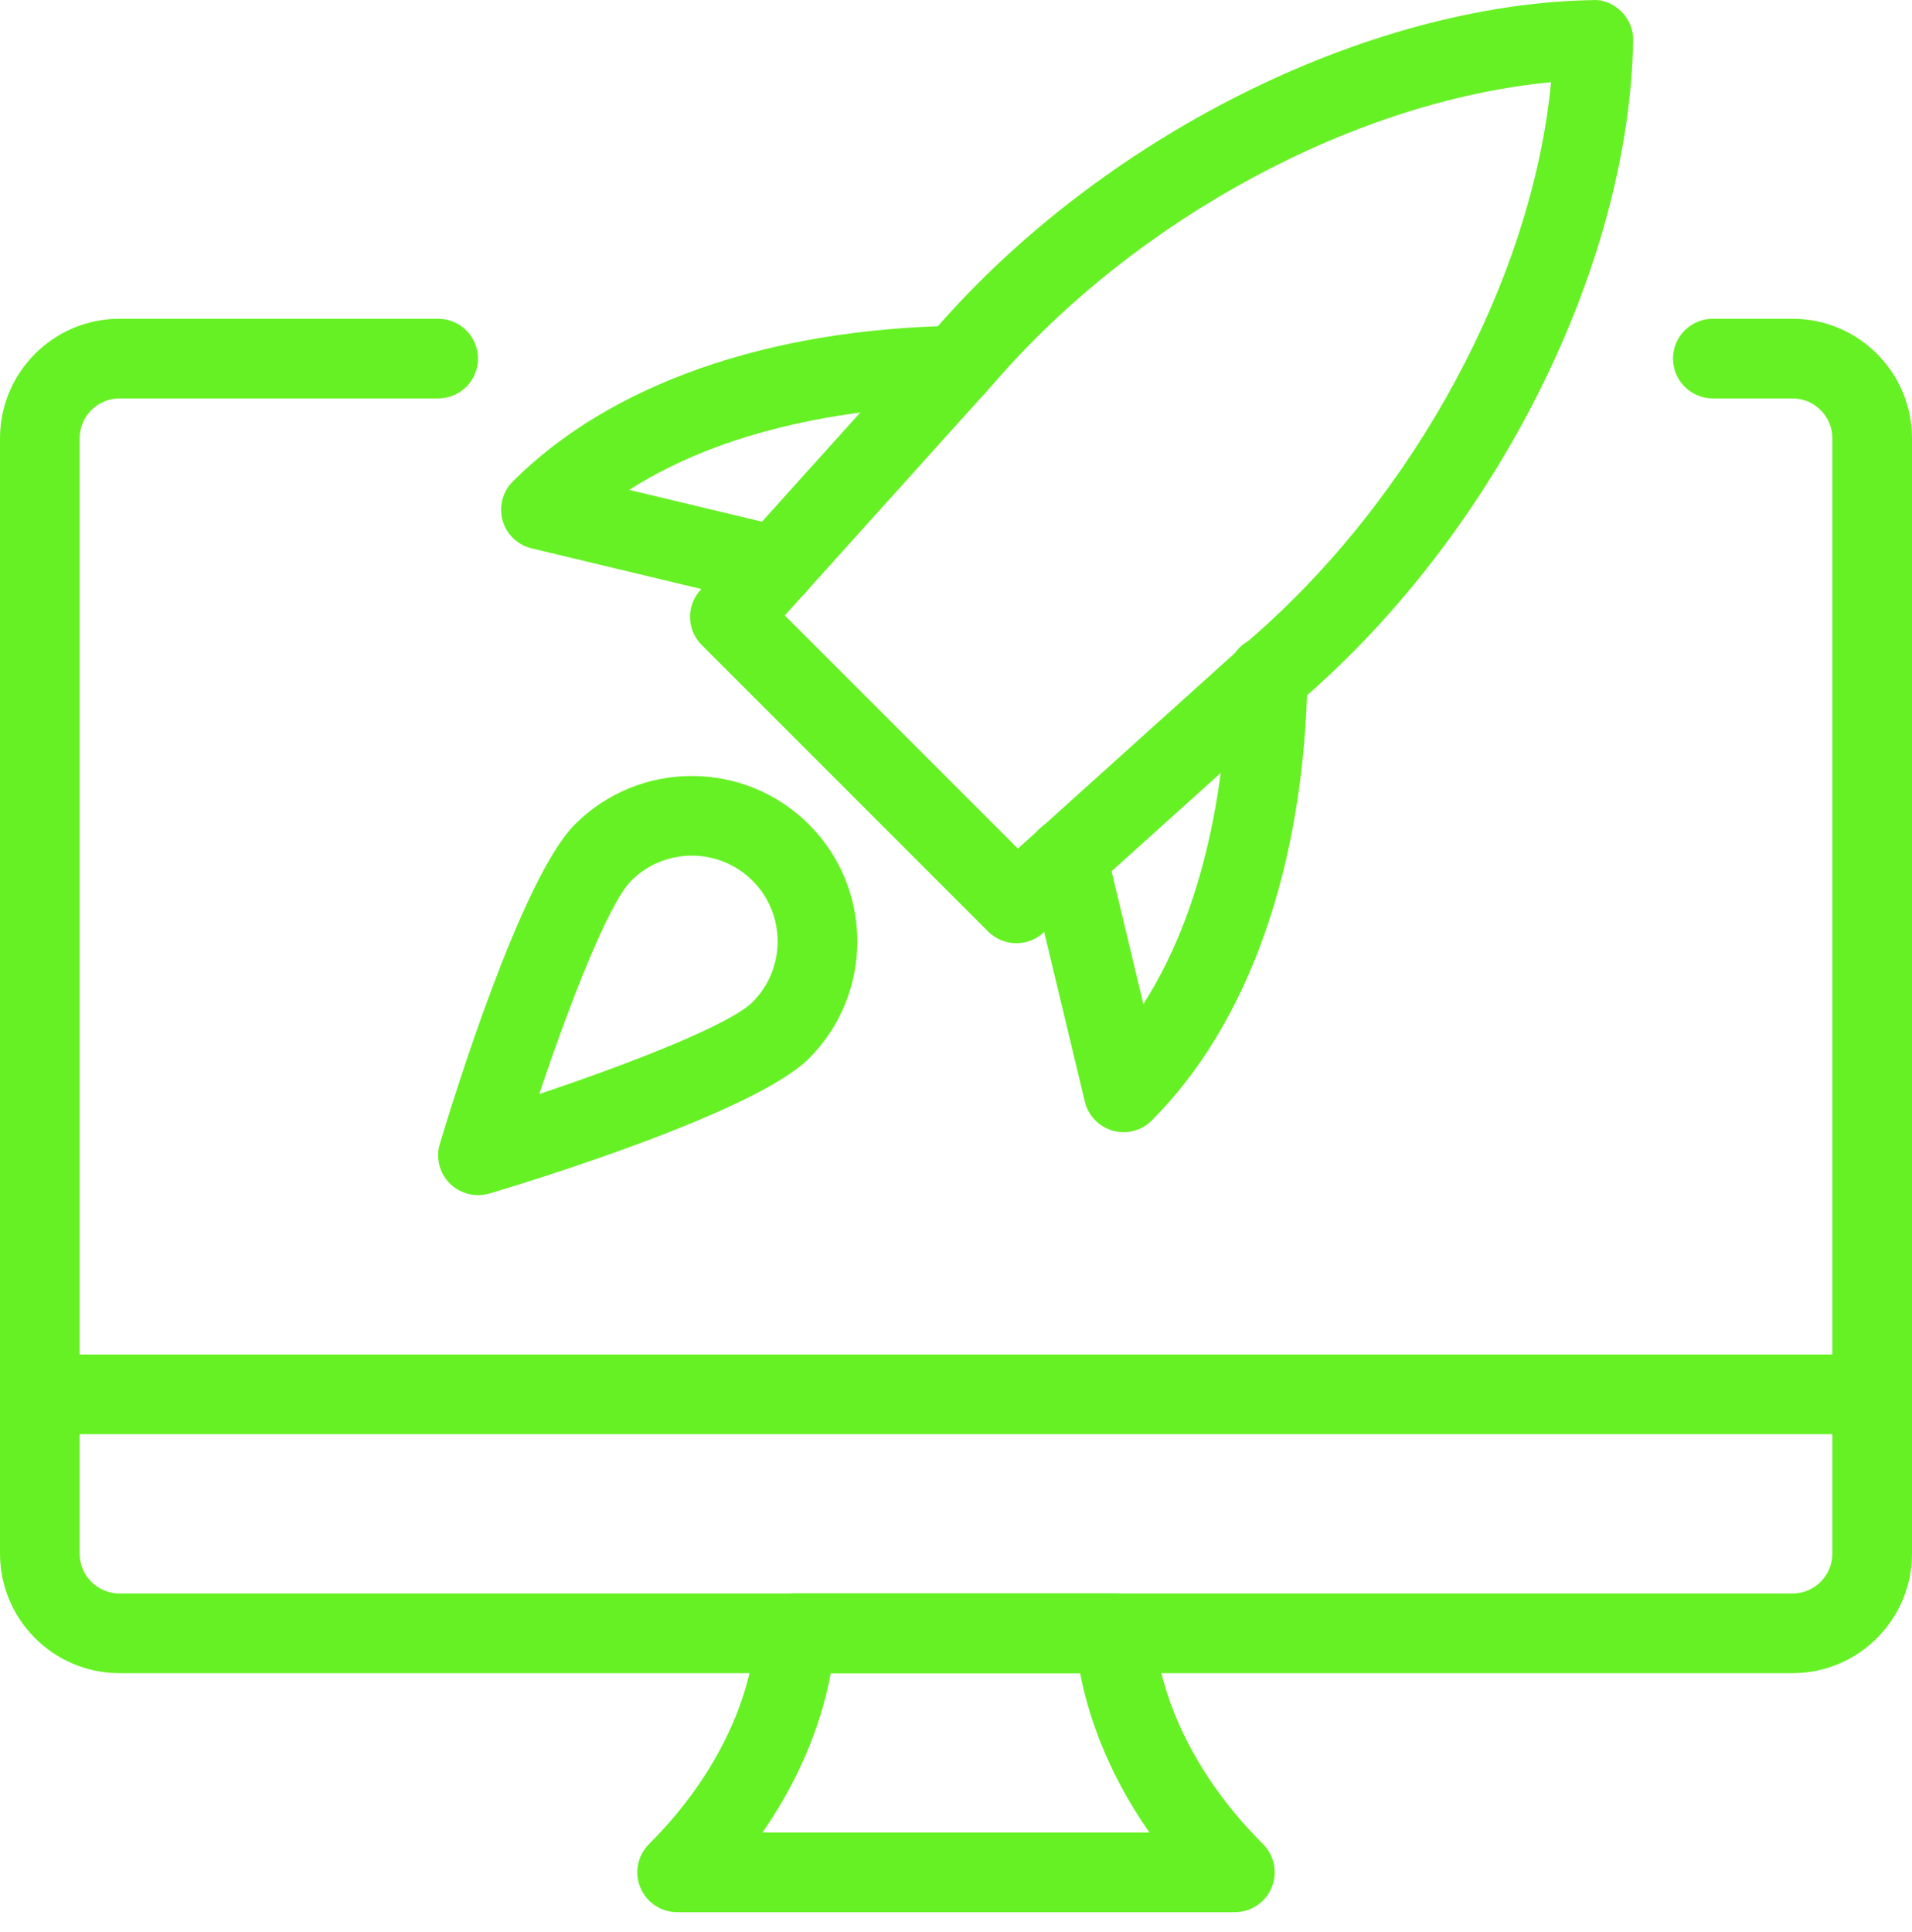 <svg width="98" height="99" viewBox="0 0 98 99" fill="none" xmlns="http://www.w3.org/2000/svg">
    <path d="M91.875 85.754H6.125C2.748 85.754 0 83.006 0 79.629V22.462C0 19.085 2.748 16.337 6.125 16.337H22.458C23.585 16.337 24.5 17.252 24.5 18.379C24.5 19.506 23.585 20.42 22.458 20.42H6.125C4.998 20.42 4.083 21.335 4.083 22.462V79.629C4.083 80.756 4.998 81.67 6.125 81.67H91.875C93.002 81.67 93.917 80.756 93.917 79.629V22.462C93.917 21.335 93.002 20.42 91.875 20.42H87.792C86.665 20.42 85.75 19.506 85.75 18.379C85.75 17.252 86.665 16.337 87.792 16.337H91.875C95.252 16.337 98 19.085 98 22.462V79.629C98 83.006 95.252 85.754 91.875 85.754Z" fill="#66F124"/>
    <path d="M63.292 98.004H34.708C33.883 98.004 33.136 97.505 32.822 96.742C32.503 95.978 32.679 95.1 33.263 94.516C38.636 89.143 38.706 83.941 38.706 83.72C38.71 82.597 39.625 81.67 40.752 81.67H57.167C58.289 81.67 59.204 82.577 59.208 83.7C59.212 83.957 59.372 89.155 64.737 94.516C65.321 95.1 65.497 95.978 65.178 96.742C64.864 97.505 64.116 98.004 63.292 98.004ZM39.081 93.92H58.914C56.628 90.65 55.721 87.644 55.362 85.754H42.581C42.234 87.652 41.352 90.654 39.081 93.92ZM59.208 83.712H59.249H59.208Z" fill="#66F124"/>
    <path d="M95.958 73.504H2.042C0.915 73.504 0 72.589 0 71.462C0 70.335 0.915 69.42 2.042 69.42H95.958C97.085 69.42 98 70.335 98 71.462C98 72.589 97.085 73.504 95.958 73.504Z" fill="#66F124"/>
    <path d="M52.095 48.342C51.573 48.342 51.05 48.142 50.65 47.746L35.966 33.058C35.198 32.291 35.166 31.053 35.893 30.249L47.922 16.892C56.468 7.023 70.025 0.22 81.63 0.004C82.185 -0.033 82.72 0.208 83.112 0.6C83.504 0.992 83.721 1.527 83.708 2.082C83.492 13.687 76.689 27.244 66.787 35.815L53.459 47.819C53.075 48.171 52.585 48.342 52.095 48.342ZM40.225 31.543L52.173 43.491L64.088 32.756C72.565 25.418 78.551 14.21 79.499 4.214C69.502 5.161 58.298 11.147 50.985 19.596L40.225 31.543Z" fill="#66F124"/>
    <path d="M57.591 58.028C57.408 58.028 57.22 58.003 57.036 57.95C56.326 57.75 55.778 57.183 55.603 56.46L52.716 44.414C52.455 43.32 53.132 42.217 54.227 41.952C55.337 41.694 56.428 42.368 56.689 43.463L58.604 51.462C62.153 45.913 62.859 38.812 62.932 34.659C62.953 33.532 63.782 32.572 65.011 32.654C66.138 32.67 67.036 33.605 67.016 34.728C66.844 44.389 64.01 52.45 59.033 57.428C58.645 57.82 58.122 58.028 57.591 58.028Z" fill="#66F124"/>
    <path d="M39.776 31.049C39.616 31.049 39.457 31.033 39.298 30.992L27.252 28.105C26.533 27.934 25.962 27.391 25.762 26.676C25.562 25.965 25.762 25.202 26.28 24.679C31.258 19.702 39.318 16.868 48.98 16.696C50.16 16.704 51.038 17.574 51.058 18.701C51.078 19.828 50.18 20.759 49.053 20.78C44.896 20.853 37.799 21.56 32.25 25.108L40.249 27.023C41.344 27.284 42.022 28.387 41.76 29.485C41.532 30.42 40.699 31.049 39.776 31.049Z" fill="#66F124"/>
    <path d="M24.5 61.254C23.965 61.254 23.447 61.045 23.055 60.657C22.524 60.127 22.328 59.347 22.544 58.628C23.218 56.374 26.722 44.998 29.466 42.254C32.769 38.946 38.147 38.942 41.462 42.254C44.77 45.561 44.77 50.943 41.462 54.251C38.723 56.991 27.342 60.498 25.088 61.172C24.892 61.225 24.696 61.254 24.5 61.254ZM35.464 43.855C34.337 43.855 33.21 44.283 32.353 45.141C31.193 46.3 29.2 51.413 27.64 56.072C32.3 54.512 37.416 52.515 38.572 51.36C40.286 49.645 40.286 46.852 38.572 45.141C37.714 44.283 36.587 43.855 35.464 43.855Z" fill="#66F124"/>
</svg>
